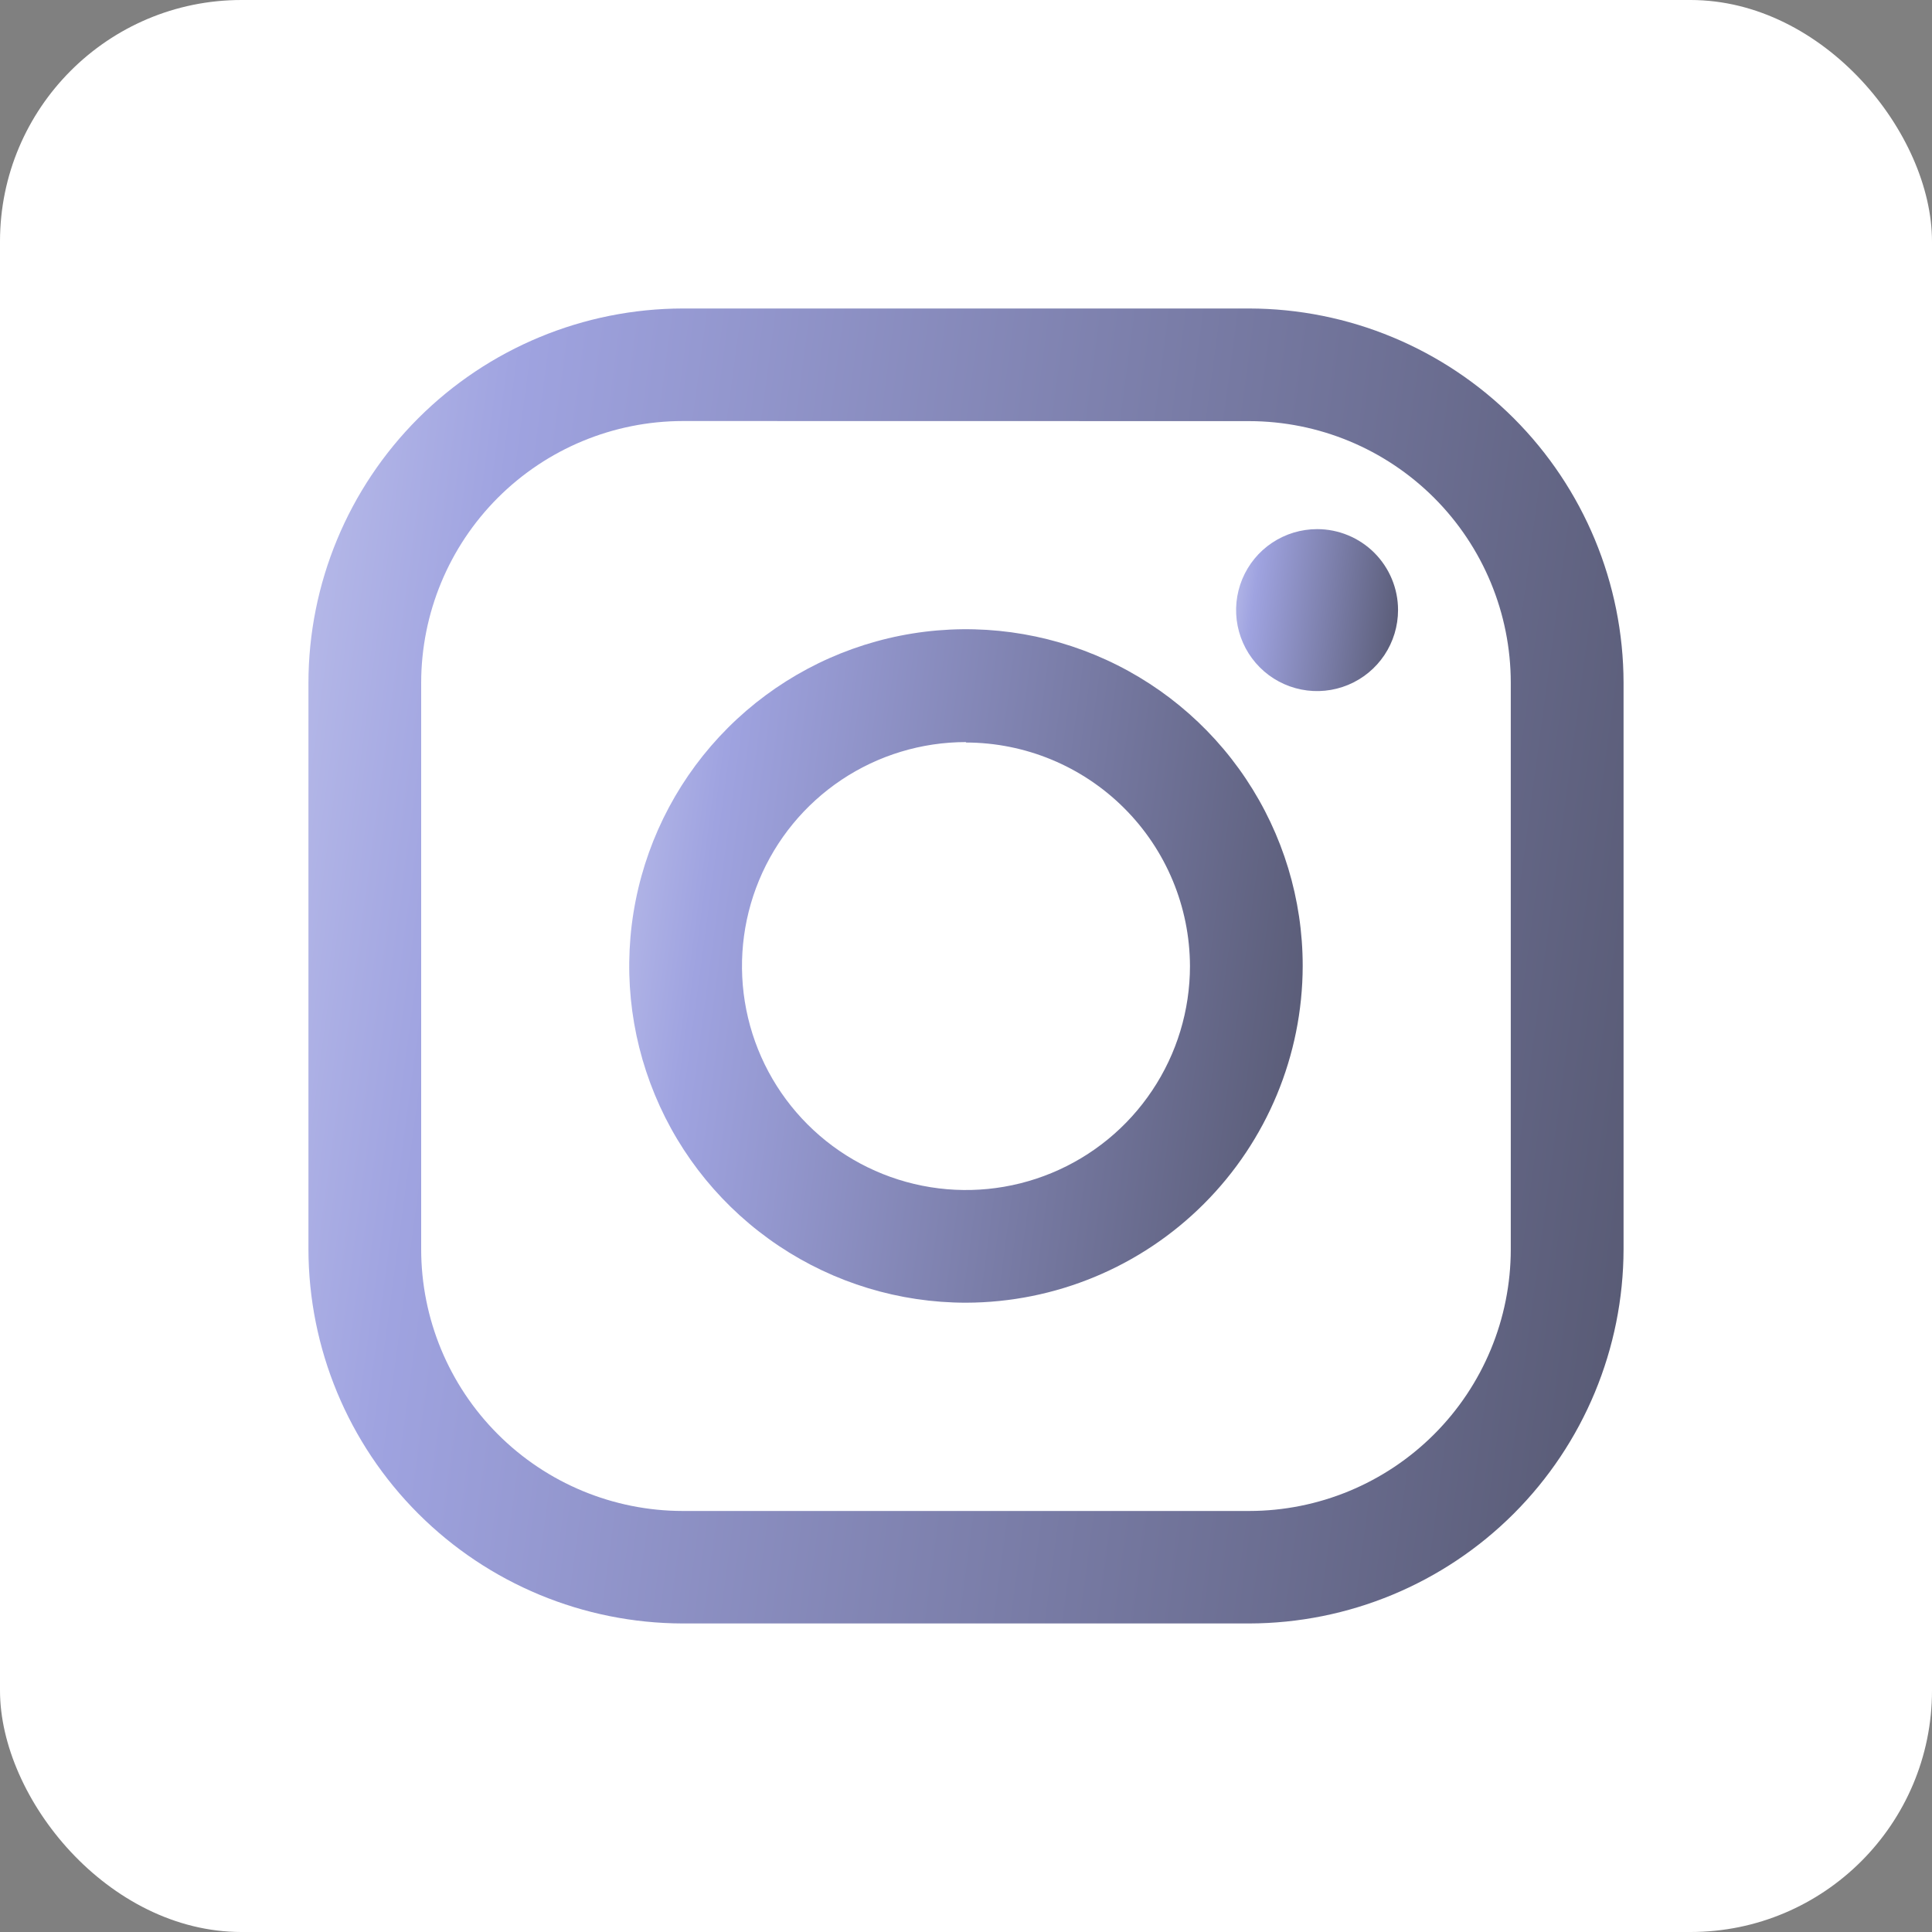 <svg width="40" height="40" viewBox="0 0 40 40" fill="none" xmlns="http://www.w3.org/2000/svg">
<rect x="0" y="0" width="40" height="40" fill="#808080" stroke="none"/>
<rect width="40" height="40" rx="5" fill="white"/>
<path fill-rule="evenodd" clip-rule="evenodd" d="M8.8 0H31.198C33.53 0.009 35.763 0.939 37.412 2.588C39.06 4.237 39.991 6.47 40 8.801V31.179C39.995 33.514 39.066 35.751 37.417 37.404C35.769 39.056 33.533 39.99 31.198 40H8.8C6.466 39.989 4.23 39.056 2.582 37.403C0.933 35.751 0.005 33.513 0 31.179V8.801C0.009 6.47 0.939 4.237 2.587 2.588C4.235 0.939 6.468 0.009 8.8 0Z" fill="white"/>
<path d="M25.864 33.612H14.136C12.081 33.608 10.112 32.791 8.659 31.338C7.206 29.886 6.389 27.916 6.386 25.862V14.134C6.389 12.08 7.207 10.111 8.66 8.659C10.113 7.207 12.082 6.39 14.136 6.387H25.864C27.918 6.39 29.887 7.207 31.34 8.659C32.792 10.111 33.61 12.08 33.614 14.134V25.864C33.61 27.918 32.792 29.887 31.34 31.339C29.887 32.791 27.918 33.608 25.864 33.612ZM14.136 8.717C12.7 8.719 11.323 9.29 10.308 10.305C9.293 11.32 8.722 12.697 8.72 14.133V25.862C8.72 27.299 9.29 28.677 10.306 29.693C11.321 30.71 12.699 31.282 14.136 31.283H25.864C27.3 31.282 28.676 30.711 29.692 29.695C30.707 28.68 31.278 27.303 31.279 25.868V14.134C31.278 12.699 30.707 11.322 29.692 10.307C28.676 9.292 27.3 8.721 25.864 8.719L14.136 8.717Z" fill="url(#paint0_linear_93_3326)"/>
<path d="M19.999 26.971C18.62 26.971 17.272 26.562 16.126 25.796C14.979 25.029 14.085 23.941 13.558 22.666C13.03 21.392 12.892 19.991 13.162 18.638C13.431 17.286 14.095 16.044 15.07 15.069C16.045 14.094 17.288 13.43 18.64 13.161C19.993 12.892 21.395 13.031 22.669 13.559C23.943 14.087 25.031 14.98 25.797 16.127C26.563 17.274 26.972 18.622 26.971 20.001C26.967 21.849 26.231 23.619 24.925 24.925C23.618 26.232 21.847 26.967 19.999 26.971ZM19.999 15.364C19.082 15.364 18.185 15.636 17.423 16.145C16.66 16.655 16.066 17.379 15.715 18.226C15.364 19.074 15.272 20.006 15.451 20.906C15.63 21.805 16.071 22.631 16.72 23.28C17.369 23.929 18.195 24.37 19.095 24.549C19.994 24.728 20.927 24.636 21.774 24.285C22.622 23.934 23.346 23.34 23.855 22.577C24.365 21.815 24.637 20.918 24.637 20.001C24.633 18.773 24.143 17.597 23.273 16.73C22.404 15.863 21.227 15.375 19.999 15.373V15.364Z" fill="url(#paint1_linear_93_3326)"/>
<path d="M28.945 12.63C28.945 12.961 28.847 13.286 28.663 13.562C28.479 13.838 28.217 14.053 27.911 14.18C27.604 14.307 27.267 14.341 26.942 14.276C26.616 14.211 26.317 14.052 26.083 13.817C25.848 13.582 25.689 13.284 25.624 12.958C25.559 12.633 25.593 12.296 25.72 11.989C25.847 11.683 26.062 11.421 26.338 11.237C26.614 11.053 26.939 10.955 27.27 10.955C27.714 10.955 28.14 11.132 28.454 11.445C28.768 11.76 28.945 12.185 28.945 12.63V12.63Z" fill="url(#paint2_linear_93_3326)"/>
<defs>
<linearGradient id="paint0_linear_93_3326" x1="-1.549" y1="-14.14" x2="55.521" y2="-6.497" gradientUnits="userSpaceOnUse">
<stop stop-color="#F5F6FF"/>
<stop offset="0.262" stop-color="#9FA3E0"/>
<stop offset="1" stop-color="#292A2D"/>
</linearGradient>
<linearGradient id="paint1_linear_93_3326" x1="8.964" y1="2.515" x2="38.19" y2="6.428" gradientUnits="userSpaceOnUse">
<stop stop-color="#F5F6FF"/>
<stop offset="0.262" stop-color="#9FA3E0"/>
<stop offset="1" stop-color="#292A2D"/>
</linearGradient>
<linearGradient id="paint2_linear_93_3326" x1="24.615" y1="8.427" x2="31.643" y2="9.368" gradientUnits="userSpaceOnUse">
<stop stop-color="#F5F6FF"/>
<stop offset="0.262" stop-color="#9FA3E0"/>
<stop offset="1" stop-color="#292A2D"/>
</linearGradient>
</defs>
</svg>
